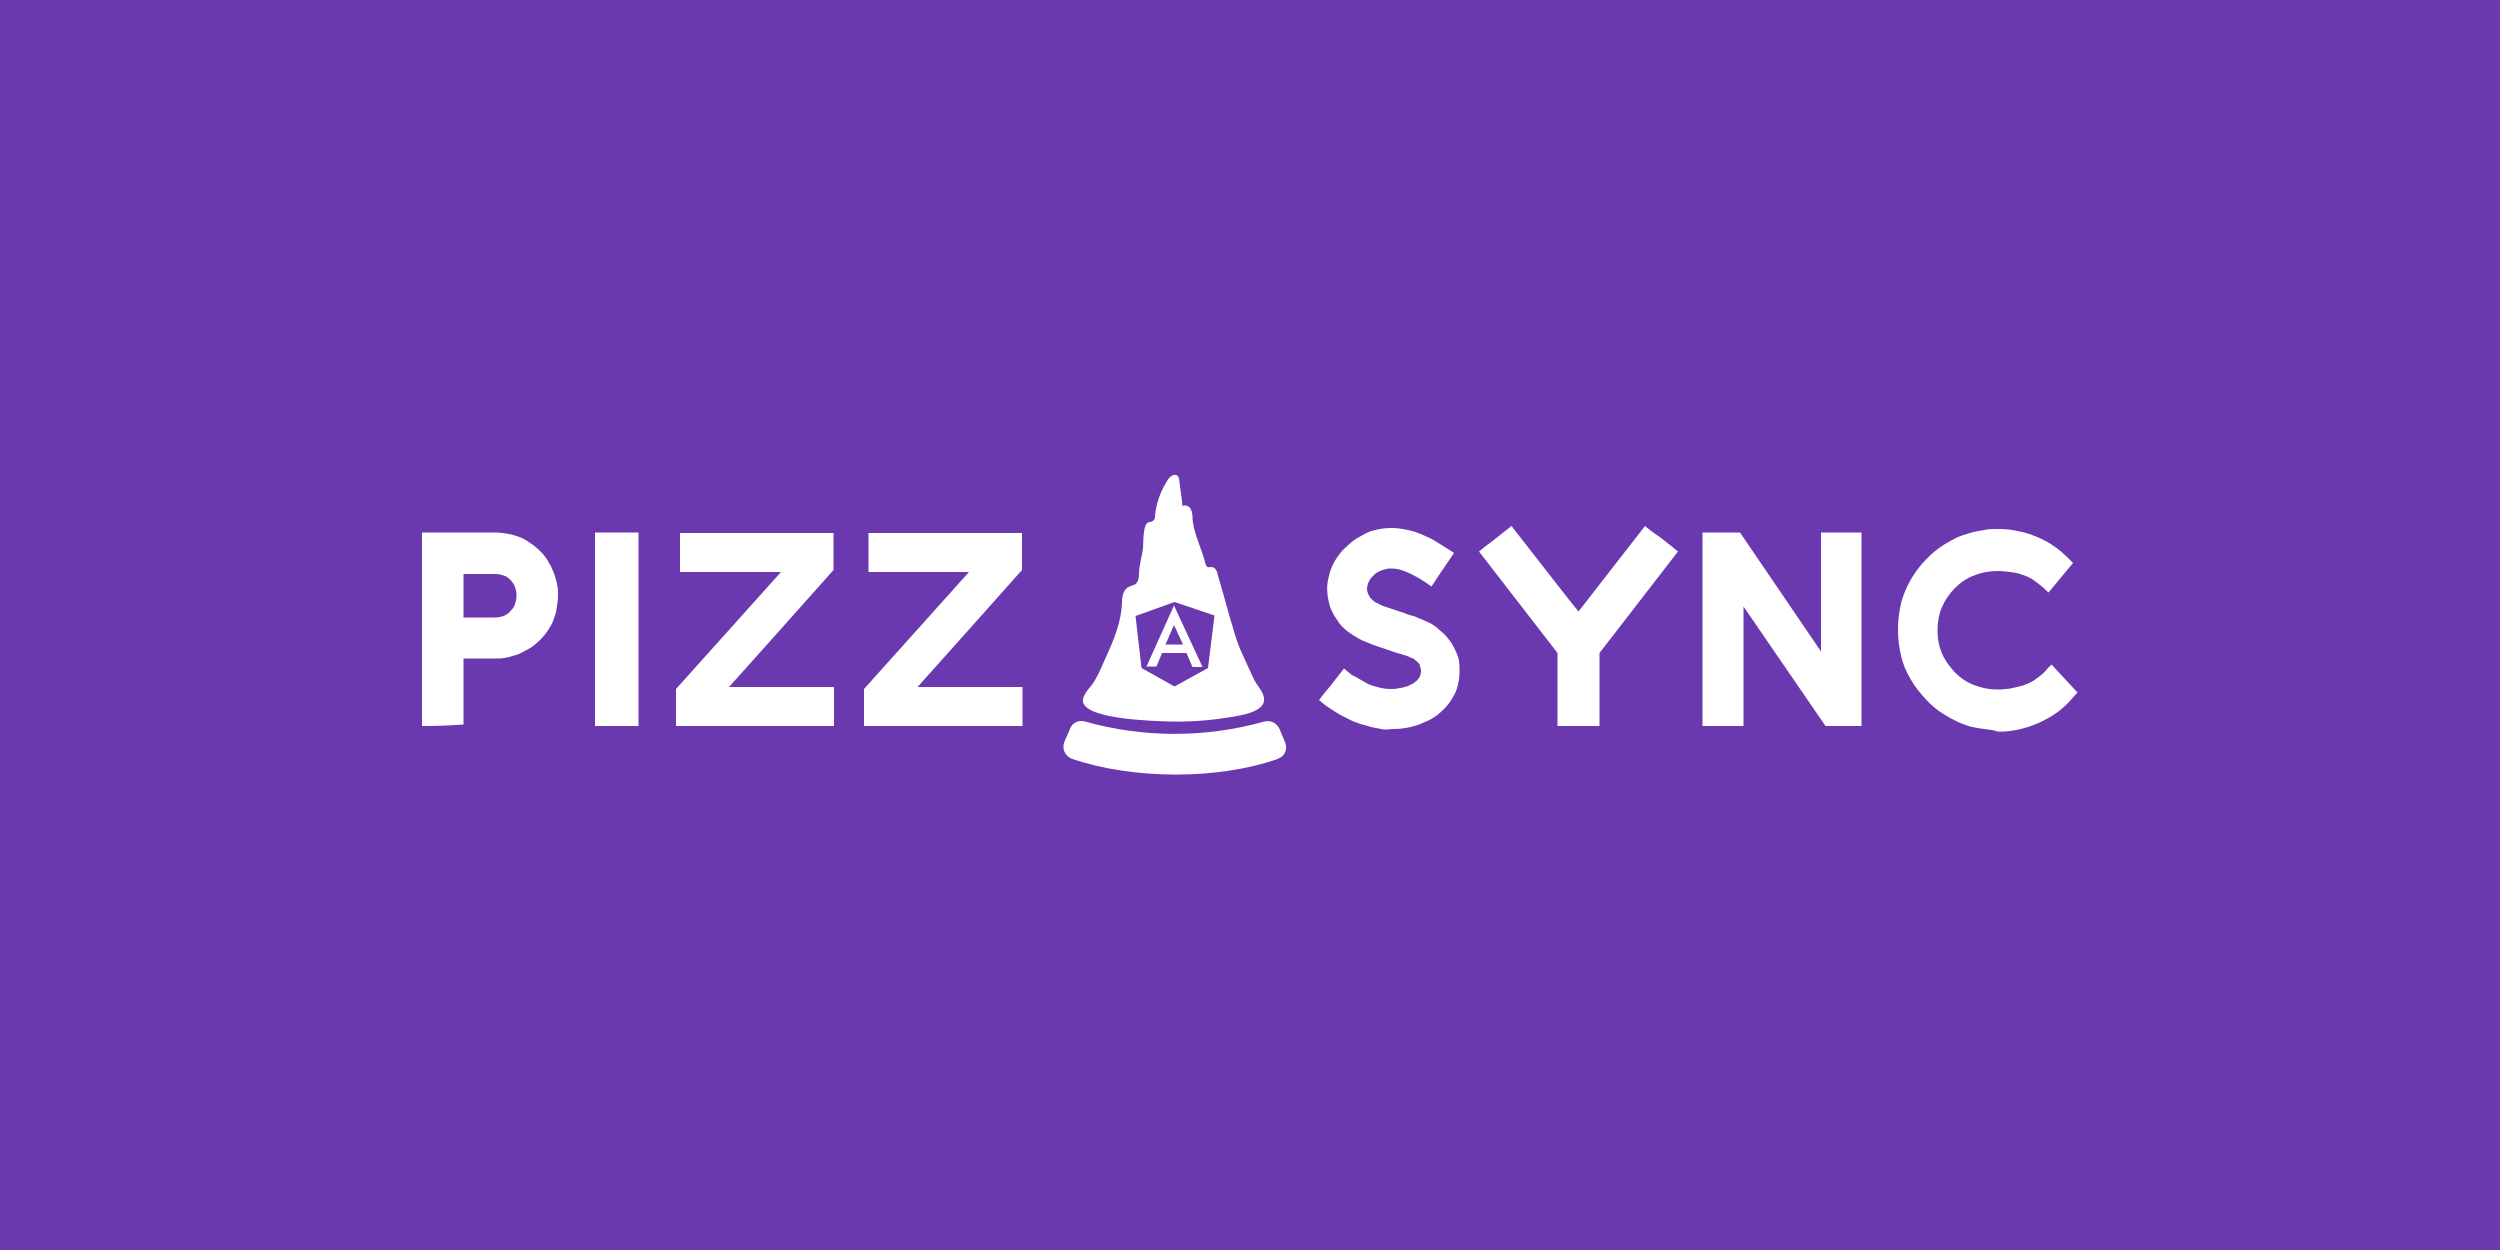 <?xml version="1.0" encoding="utf-8"?>
<!-- Generator: Adobe Illustrator 22.0.0, SVG Export Plug-In . SVG Version: 6.00 Build 0)  -->
<svg version="1.1" id="Layer_1" xmlns="http://www.w3.org/2000/svg" xmlns:xlink="http://www.w3.org/1999/xlink" x="0px" y="0px"
	 viewBox="0 0 500 250" style="enable-background:new 0 0 500 250;" xml:space="preserve">
<style type="text/css">
	.st0{fill:#6A39B0;}
	.st1{fill:#FFFFFF;}
</style>
<rect class="st0" width="500" height="250"/>
<g>
	<g>
		<g>
			<g>
				<path class="st0" d="M236.4,101.2C236.4,101.2,236.4,101.2,236.4,101.2C236.4,101.2,236.4,101.2,236.4,101.2
					C236.4,101.2,236.4,101.2,236.4,101.2z"/>
			</g>
			<path class="st1" d="M257,148.4l-1.1-2.6c-0.5-1.2-1.8-1.8-3-1.5c-11.8,3.3-24.2,3.3-35.9,0c-0.3-0.1-0.7-0.1-1-0.1
				c-0.9,0.1-1.7,0.7-2,1.6l-1.1,2.5c-0.6,1.4,0.1,3,1.6,3.5c12.1,4.1,29,4.2,41,0c0.2-0.1,0.4-0.2,0.6-0.3
				C257.1,150.9,257.5,149.6,257,148.4z"/>
		</g>
	</g>
	<g>
		<path class="st1" d="M252.6,138.9c-0.4-1.1-1.3-2-1.8-3c-0.7-1.6-1.5-3.2-2.2-4.8c-0.9-1.9-1.4-3.4-2-5.5c-1.1-3.6-2-7.2-3.1-10.8
			c0,0,0-0.1,0-0.1c-0.1-0.5-0.4-1-0.8-1.2c-0.1,0-0.2-0.1-0.3-0.1c-0.3,0-0.6,0.1-0.9,0c-0.2-0.1-0.3-0.4-0.4-0.6
			c-0.7-3.1-2.6-6.4-2.6-9.6c0-0.2-0.1-0.5-0.1-0.7c-0.1-0.2-0.1-0.5-0.3-0.7c0,0,0,0,0-0.1c-0.3-0.4-0.8-0.7-1.3-0.6
			c-0.1,0-0.2,0.1-0.3,0.1c0-0.3-0.1-0.7-0.1-1c-0.2-1.2-0.3-2.5-0.5-3.7c0-0.1,0-0.2,0-0.3c-0.1-0.4-0.1-0.9-0.5-1.1
			c-0.6-0.4-1.4,0.2-1.8,0.8c-1.5,2.3-2.4,4.8-2.6,7.4c0,0.3-0.1,0.6-0.3,0.8c-0.7,0.6-1.3-0.1-1.7,1.3c-0.4,1.4-0.3,2.8-0.4,4.2
			c-0.2,1.8-0.8,3.4-0.8,5.2c0,0.7-0.1,1.5-0.7,2c-0.4,0.3-0.8,0.3-1.2,0.5c-1.2,0.5-1.5,1.9-1.5,3.1c-0.1,3.9-1.6,7.5-3.2,11
			c-0.7,1.6-1.4,3.3-2.3,4.8c-0.7,1.2-2,2.2-2.3,3.6c-0.8,4.1,14.4,4.4,17.3,4.5c3.2,0.1,6.5-0.1,9.7-0.5c0.2,0,0.4-0.1,0.6-0.1
			C246.5,143.3,254.2,142.8,252.6,138.9z M241.6,133.6l-6.7,3.7v0l0,0l-6.6-3.7l-1.2-10.4l7.8-2.8l0,0v0l8,2.7L241.6,133.6z"/>
		<path class="st1" d="M234.8,121.1L234.8,121.1L234.8,121.1L234.8,121.1L234.8,121.1l-5.5,12.2l2,0l1.1-2.7h2.3l0,0l2.6,0l1.2,2.8
			l2,0L234.8,121.1z M234.8,125l1.8,3.9h-1.8l-0.1,0h-1.6L234.8,125z"/>
	</g>
	<g>
		<path class="st1" d="M84.4,145.2v-19.4v-19.3H99c1.1,0,2.3,0.2,3.3,0.4c1,0.3,2.1,0.6,3,1.2c0.9,0.6,1.8,1.2,2.5,1.9
			c0.8,0.7,1.4,1.5,1.9,2.4c0.3,0.5,0.6,1,0.8,1.6c0.3,0.5,0.4,1,0.6,1.6c0.2,0.6,0.3,1.1,0.4,1.7c0.1,0.6,0.1,1.2,0.1,1.8
			c0,1.1-0.2,2.2-0.4,3.3c-0.3,1-0.6,2.1-1.2,3c-0.5,0.9-1.2,1.8-1.9,2.5c-0.7,0.7-1.5,1.4-2.4,1.9l-1.5,0.8
			c-0.5,0.3-1.1,0.4-1.7,0.6c-0.6,0.2-1.1,0.3-1.7,0.4c-0.6,0.1-1.2,0.1-1.8,0.1h-6.3v13.2C88.6,145.2,85.8,145.2,84.4,145.2z
			 M99,123.5c0.6,0,1.1-0.1,1.7-0.3c0.5-0.2,1-0.5,1.4-1c0.4-0.4,0.8-0.9,0.9-1.4c0.2-0.5,0.3-1.1,0.3-1.7c0-0.6-0.1-1.2-0.3-1.7
			c-0.2-0.5-0.5-1-0.9-1.4c-0.4-0.4-0.9-0.8-1.4-0.9c-0.5-0.2-1.1-0.3-1.7-0.3h-6.3v8.7h2.9h3.2H99z"/>
		<path class="st1" d="M119,106.5h8.7v38.7H119v-14.5V106.5z"/>
		<path class="st1" d="M135.2,145.2v-5.5v-1.9l21-23.4H136v-7.8h30.7v7.4c-10.4,11.7-17.4,19.5-20.9,23.4h21v7.8H135.2z"/>
		<path class="st1" d="M172.8,145.2v-5.5v-1.9l21-23.4h-20.1v-7.8h30.7v7.4c-10.4,11.7-17.4,19.5-20.9,23.4h21v7.8H172.8z"/>
		<path class="st1" d="M276.8,145.9c-0.6-0.1-1.1-0.2-1.6-0.3c-0.5-0.1-1.1-0.2-1.6-0.4c-0.5-0.1-1-0.3-1.5-0.4
			c-0.9-0.3-1.7-0.6-2.4-1c-0.8-0.4-1.5-0.7-2.1-1.1l-1.6-1l-1-0.7l-1.2-1c0.6-0.7,1.2-1.6,2.1-2.6l2.9-3.7l1.2,1
			c0.2,0.2,0.5,0.4,1,0.6l1.9,1.1c0.8,0.5,1.7,0.8,2.6,1c0.9,0.3,1.8,0.4,2.9,0.4c0.4,0,0.7,0,1.1-0.1l1.1-0.2
			c0.3-0.1,0.6-0.2,1-0.3l1-0.5c0.3-0.2,0.5-0.4,0.7-0.5c0.2-0.2,0.3-0.4,0.5-0.6c0.2-0.3,0.3-0.5,0.3-0.8c0.1-0.3,0.1-0.5,0.1-0.8
			c-0.1-0.3-0.1-0.6-0.2-0.9c-0.1-0.3-0.3-0.5-0.5-0.7l-0.6-0.5c-0.2-0.2-0.4-0.3-0.6-0.3l-0.6-0.3l-0.9-0.3l-2-0.6l-3.5-1.2
			c-0.6-0.2-1.2-0.4-1.8-0.7c-0.5-0.2-1.1-0.4-1.6-0.7c-0.9-0.5-1.7-1-2.5-1.6c-0.7-0.6-1.4-1.2-1.9-2.1c-0.6-0.8-1-1.6-1.4-2.5
			c-0.3-0.9-0.5-1.8-0.6-2.7c-0.1-1-0.1-1.9,0.1-2.9c0.2-0.9,0.4-1.8,0.8-2.7s0.9-1.7,1.5-2.5c0.6-0.8,1.4-1.5,2.2-2.2
			c0.3-0.3,0.8-0.6,1.2-0.9l1.8-1c0.7-0.4,1.5-0.6,2.4-0.8c0.9-0.2,1.8-0.3,2.8-0.3c0.9,0,1.8,0.1,2.8,0.3c0.9,0.2,1.9,0.4,2.8,0.8
			c0.9,0.4,1.9,0.8,2.8,1.3l2.9,1.8l1.2,0.8l-1.9,2.8c-0.8,1.1-1.6,2.4-2.6,3.9l-1.3-0.9l-1.1-0.7l-1.7-0.9c-0.6-0.3-1.3-0.6-2-0.8
			c-0.6-0.2-1.3-0.3-2-0.3c-0.3,0-0.6,0-0.9,0.1l-0.8,0.2c-0.3,0.1-0.5,0.2-0.7,0.3c-0.3,0.1-0.5,0.3-0.7,0.4
			c-0.3,0.3-0.5,0.5-0.8,0.8c-0.2,0.2-0.4,0.5-0.5,0.8c-0.2,0.3-0.2,0.5-0.3,0.8c-0.1,0.3-0.1,0.6-0.1,0.9c0.1,0.3,0.1,0.5,0.2,0.7
			c0.1,0.3,0.3,0.5,0.4,0.8c0.2,0.2,0.4,0.4,0.6,0.6c0.2,0.2,0.5,0.4,0.8,0.5l1.2,0.6l1.5,0.5l1.5,0.5l1.5,0.5
			c0.4,0.2,0.9,0.3,1.2,0.4c0.4,0.1,0.8,0.2,1.1,0.4l1,0.4l0.9,0.4c1,0.4,1.9,1,2.6,1.7c0.8,0.6,1.5,1.4,2.1,2.2
			c0.6,0.8,1,1.7,1.4,2.6c0.4,0.9,0.5,1.8,0.5,2.9v0.6c0,0.9-0.1,1.8-0.3,2.6c-0.2,0.9-0.5,1.7-1,2.5c-0.5,0.9-1.1,1.7-1.8,2.4
			c-0.7,0.7-1.5,1.4-2.4,1.9c-0.6,0.4-1.2,0.6-1.9,0.9c-0.6,0.3-1.3,0.5-2,0.7c-0.7,0.2-1.4,0.3-2.1,0.4c-0.7,0.1-1.5,0.1-2.2,0.1
			C277.9,145.9,277.4,145.9,276.8,145.9z"/>
		<path class="st1" d="M311.5,145.2v-14.6l-15.7-20.3c0.7-0.6,1.6-1.3,2.7-2.1l3.8-3c6.7,8.6,11.1,14.3,13.4,17.1l13.3-17.1
			c0.7,0.6,1.6,1.3,2.8,2.1c1.1,0.8,2.3,1.8,3.8,3l-15.7,20.3v14.6H311.5z"/>
		<path class="st1" d="M365.1,145.2l-16.4-23.9v23.9h-8.2v-19.4v-19.3h7.5l16.2,23.8v-23.8h8.1v38.7H365.1z"/>
		<path class="st1" d="M396.8,145.8c-0.9-0.1-1.8-0.3-2.8-0.5c-0.9-0.3-1.8-0.6-2.6-1c-0.8-0.4-1.6-0.8-2.4-1.3
			c-1.5-0.9-2.7-1.9-3.8-3.1c-1.1-1.2-2.2-2.5-3.1-4.1c-0.9-1.5-1.5-3-1.9-4.7c-0.4-1.7-0.6-3.4-0.6-5.2c0-1.8,0.2-3.5,0.6-5.2
			c0.4-1.7,1.1-3.2,1.9-4.7c0.9-1.5,1.9-2.9,3.1-4.1c1.1-1.2,2.4-2.2,3.8-3.1c0.8-0.5,1.6-0.9,2.4-1.3c0.8-0.4,1.7-0.6,2.6-0.9
			c0.9-0.3,1.8-0.4,2.8-0.6s1.9-0.2,2.8-0.2c1.4,0,2.6,0.1,3.9,0.4c1.2,0.2,2.5,0.6,3.7,1.1c1.2,0.5,2.4,1.1,3.4,1.8
			c1.1,0.7,2.1,1.6,3,2.5l1,1l-4.9,5.9l-1.2-1.1c-0.7-0.6-1.4-1.1-2.1-1.6c-0.7-0.4-1.4-0.7-2.1-0.9c-0.7-0.3-1.5-0.4-2.3-0.5
			c-0.8-0.1-1.6-0.2-2.5-0.2c-1.7,0-3.2,0.3-4.7,0.9c-1.4,0.5-2.7,1.4-3.8,2.5c-1.1,1.1-2,2.4-2.6,3.8c-0.6,1.4-0.9,3-0.9,4.7
			c0,1.7,0.3,3.2,0.9,4.6c0.6,1.4,1.5,2.6,2.6,3.8c1.1,1.1,2.4,2,3.8,2.5c1.5,0.6,3,0.9,4.7,0.9c0.9,0,1.8-0.1,2.6-0.2
			c0.8-0.2,1.7-0.4,2.5-0.6c0.8-0.3,1.6-0.6,2.3-1.1c0.7-0.5,1.4-1,2.1-1.7l0.5-0.6l0.8-0.8l5.2,5.6l-1,1.1c-0.9,1.1-2,2.1-3.1,2.9
			c-1.1,0.8-2.4,1.5-3.7,2.1c-1.4,0.6-2.6,1-4,1.3c-1.4,0.3-2.8,0.5-4.2,0.4C398.7,146,397.7,145.9,396.8,145.8z"/>
	</g>
</g>
</svg>
